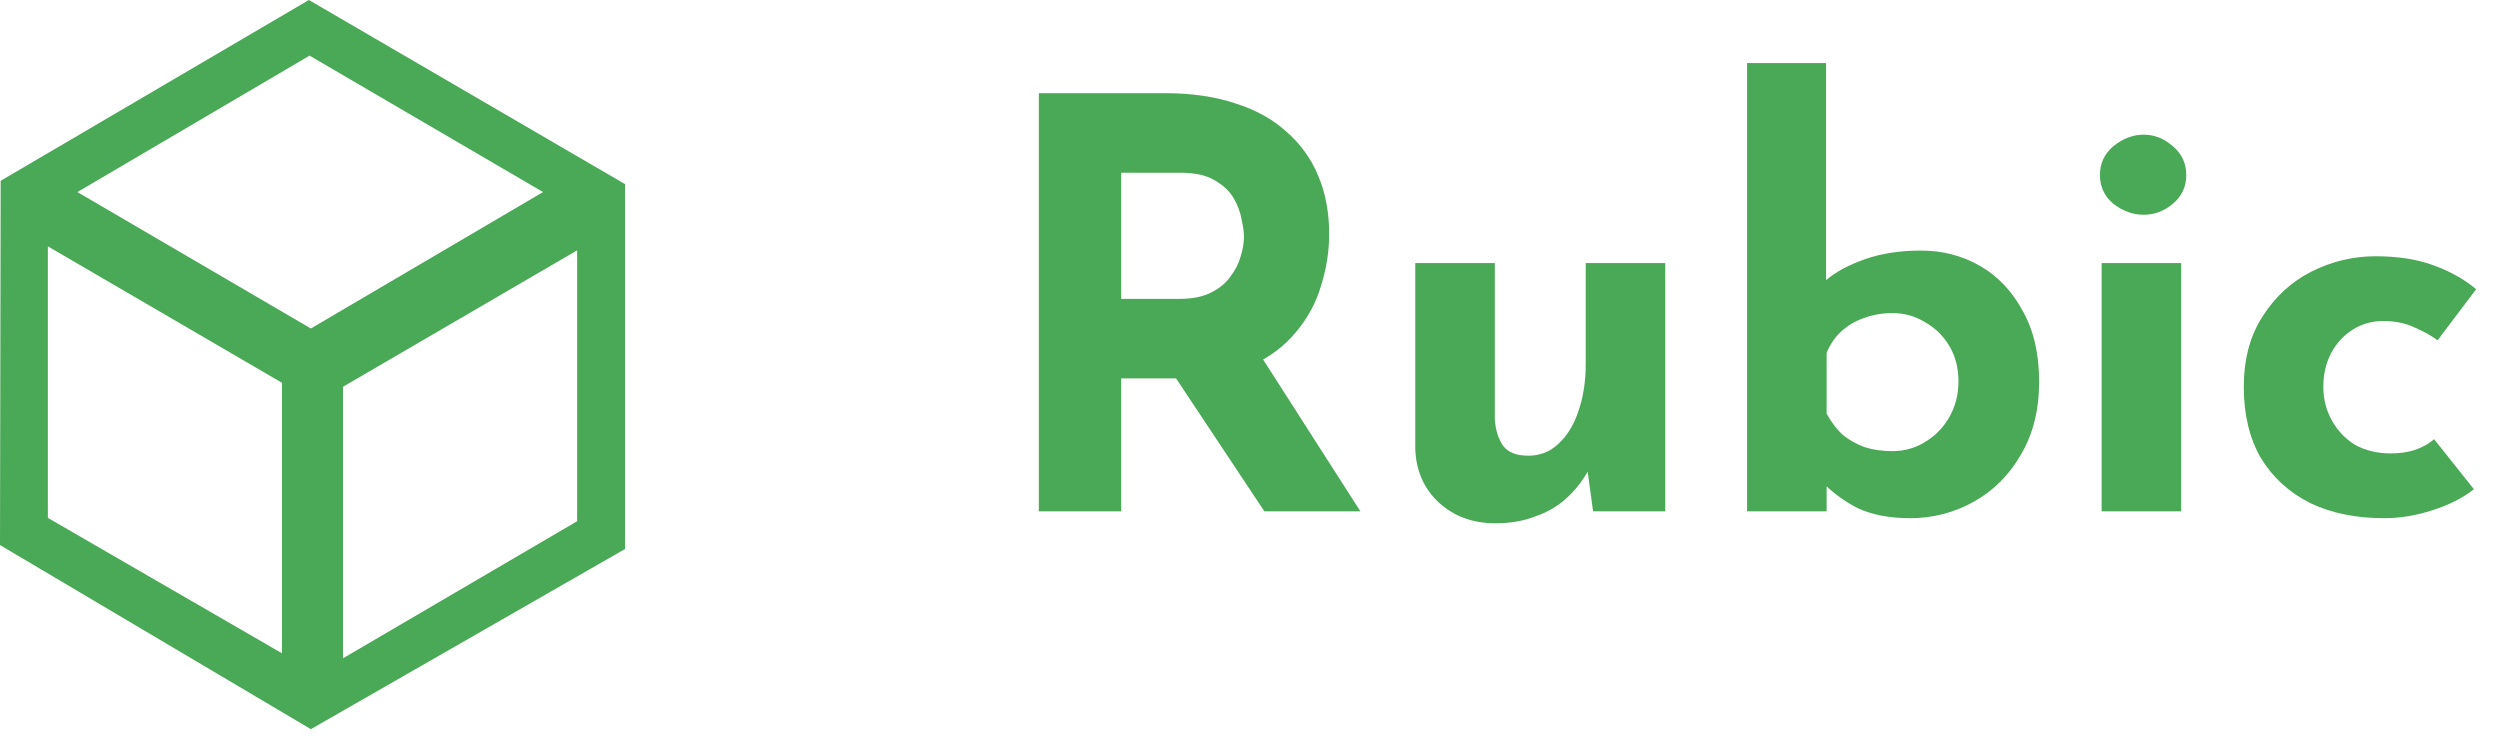 <svg width="132" height="39" viewBox="0 0 132 39" fill="none" xmlns="http://www.w3.org/2000/svg">
<path d="M61.54 4.92C62.92 4.92 64.15 5.1 65.23 5.46C66.31 5.8 67.21 6.3 67.93 6.96C68.67 7.6 69.23 8.38 69.61 9.3C69.99 10.2 70.18 11.22 70.18 12.36C70.18 13.26 70.04 14.16 69.76 15.06C69.5 15.96 69.06 16.78 68.44 17.52C67.84 18.26 67.04 18.86 66.04 19.32C65.04 19.76 63.8 19.98 62.32 19.98H59.2V27H54.85V4.92H61.54ZM62.29 15.78C62.95 15.78 63.5 15.67 63.94 15.45C64.38 15.23 64.72 14.95 64.96 14.61C65.22 14.27 65.4 13.92 65.5 13.56C65.62 13.18 65.68 12.83 65.68 12.51C65.68 12.27 65.64 11.97 65.56 11.61C65.5 11.23 65.36 10.85 65.14 10.47C64.92 10.09 64.58 9.77 64.12 9.51C63.68 9.25 63.08 9.12 62.32 9.12H59.2V15.78H62.29ZM66.37 18.48L71.83 27H66.76L61.18 18.6L66.37 18.48Z" fill="#4AA956"/>
<path d="M78.956 27.63C77.776 27.63 76.786 27.27 75.986 26.55C75.186 25.81 74.766 24.86 74.726 23.7V13.89H78.926V22.14C78.966 22.72 79.116 23.19 79.376 23.55C79.636 23.89 80.076 24.06 80.696 24.06C81.316 24.06 81.846 23.85 82.286 23.43C82.746 23.01 83.096 22.44 83.336 21.72C83.596 20.98 83.726 20.15 83.726 19.23V13.89H87.926V27H84.116L83.786 24.6L83.846 24.87C83.546 25.41 83.166 25.89 82.706 26.31C82.246 26.73 81.696 27.05 81.056 27.27C80.436 27.51 79.736 27.63 78.956 27.63Z" fill="#4AA956"/>
<path d="M100.856 27.36C99.756 27.36 98.826 27.18 98.066 26.82C97.326 26.44 96.676 25.95 96.116 25.35L96.446 24.45V27H92.246V3.33H96.416V16.14V14.79C96.936 14.35 97.626 13.98 98.486 13.68C99.346 13.38 100.326 13.23 101.426 13.23C102.566 13.23 103.606 13.5 104.546 14.04C105.486 14.58 106.236 15.37 106.796 16.41C107.376 17.43 107.666 18.68 107.666 20.16C107.666 21.64 107.346 22.92 106.706 24C106.086 25.08 105.256 25.91 104.216 26.49C103.176 27.07 102.056 27.36 100.856 27.36ZM99.926 23.82C100.546 23.82 101.116 23.66 101.636 23.34C102.176 23.02 102.606 22.58 102.926 22.02C103.246 21.46 103.406 20.83 103.406 20.13C103.406 19.43 103.246 18.81 102.926 18.27C102.606 17.73 102.176 17.31 101.636 17.01C101.116 16.69 100.546 16.53 99.926 16.53C99.386 16.53 98.876 16.62 98.395 16.8C97.936 16.96 97.536 17.2 97.196 17.52C96.876 17.82 96.626 18.19 96.446 18.63V21.84C96.686 22.28 96.966 22.65 97.285 22.95C97.626 23.23 98.016 23.45 98.456 23.61C98.895 23.75 99.386 23.82 99.926 23.82Z" fill="#4AA956"/>
<path d="M110.966 13.89H115.166V27H110.966V13.89ZM110.876 9.24C110.876 8.62 111.116 8.11 111.596 7.71C112.096 7.31 112.626 7.11 113.186 7.11C113.746 7.11 114.256 7.31 114.716 7.71C115.196 8.11 115.436 8.62 115.436 9.24C115.436 9.86 115.196 10.37 114.716 10.77C114.256 11.15 113.746 11.34 113.186 11.34C112.626 11.34 112.096 11.15 111.596 10.77C111.116 10.37 110.876 9.86 110.876 9.24Z" fill="#4AA956"/>
<path d="M130.622 25.83C130.042 26.29 129.312 26.66 128.432 26.94C127.572 27.22 126.722 27.36 125.882 27.36C124.382 27.36 123.072 27.09 121.952 26.55C120.852 25.99 119.992 25.2 119.372 24.18C118.772 23.14 118.472 21.89 118.472 20.43C118.472 18.97 118.802 17.73 119.462 16.71C120.122 15.67 120.982 14.88 122.042 14.34C123.122 13.8 124.252 13.53 125.432 13.53C126.612 13.53 127.632 13.69 128.492 14.01C129.372 14.33 130.122 14.75 130.742 15.27L128.702 17.97C128.422 17.75 128.032 17.53 127.532 17.31C127.052 17.07 126.482 16.95 125.822 16.95C125.242 16.95 124.712 17.1 124.232 17.4C123.752 17.7 123.372 18.11 123.092 18.63C122.812 19.15 122.672 19.75 122.672 20.43C122.672 21.07 122.822 21.66 123.122 22.2C123.422 22.74 123.832 23.17 124.352 23.49C124.892 23.79 125.522 23.94 126.242 23.94C126.702 23.94 127.122 23.88 127.502 23.76C127.902 23.62 128.242 23.43 128.522 23.19L130.622 25.83Z" fill="#4AA956"/>
<path d="M33 9.721L16.309 0L0.035 9.546L0 28.779L16.413 38.5L33 28.989V9.721ZM16.344 2.937L28.672 10.141L16.413 17.344L4.086 10.141L16.344 2.937ZM14.924 34.514L2.528 27.345V13.008L14.89 20.212V34.514H14.924ZM18.11 20.421L30.472 13.218V27.52L18.11 34.758V20.421Z" fill="#4AA956"/>
</svg>
